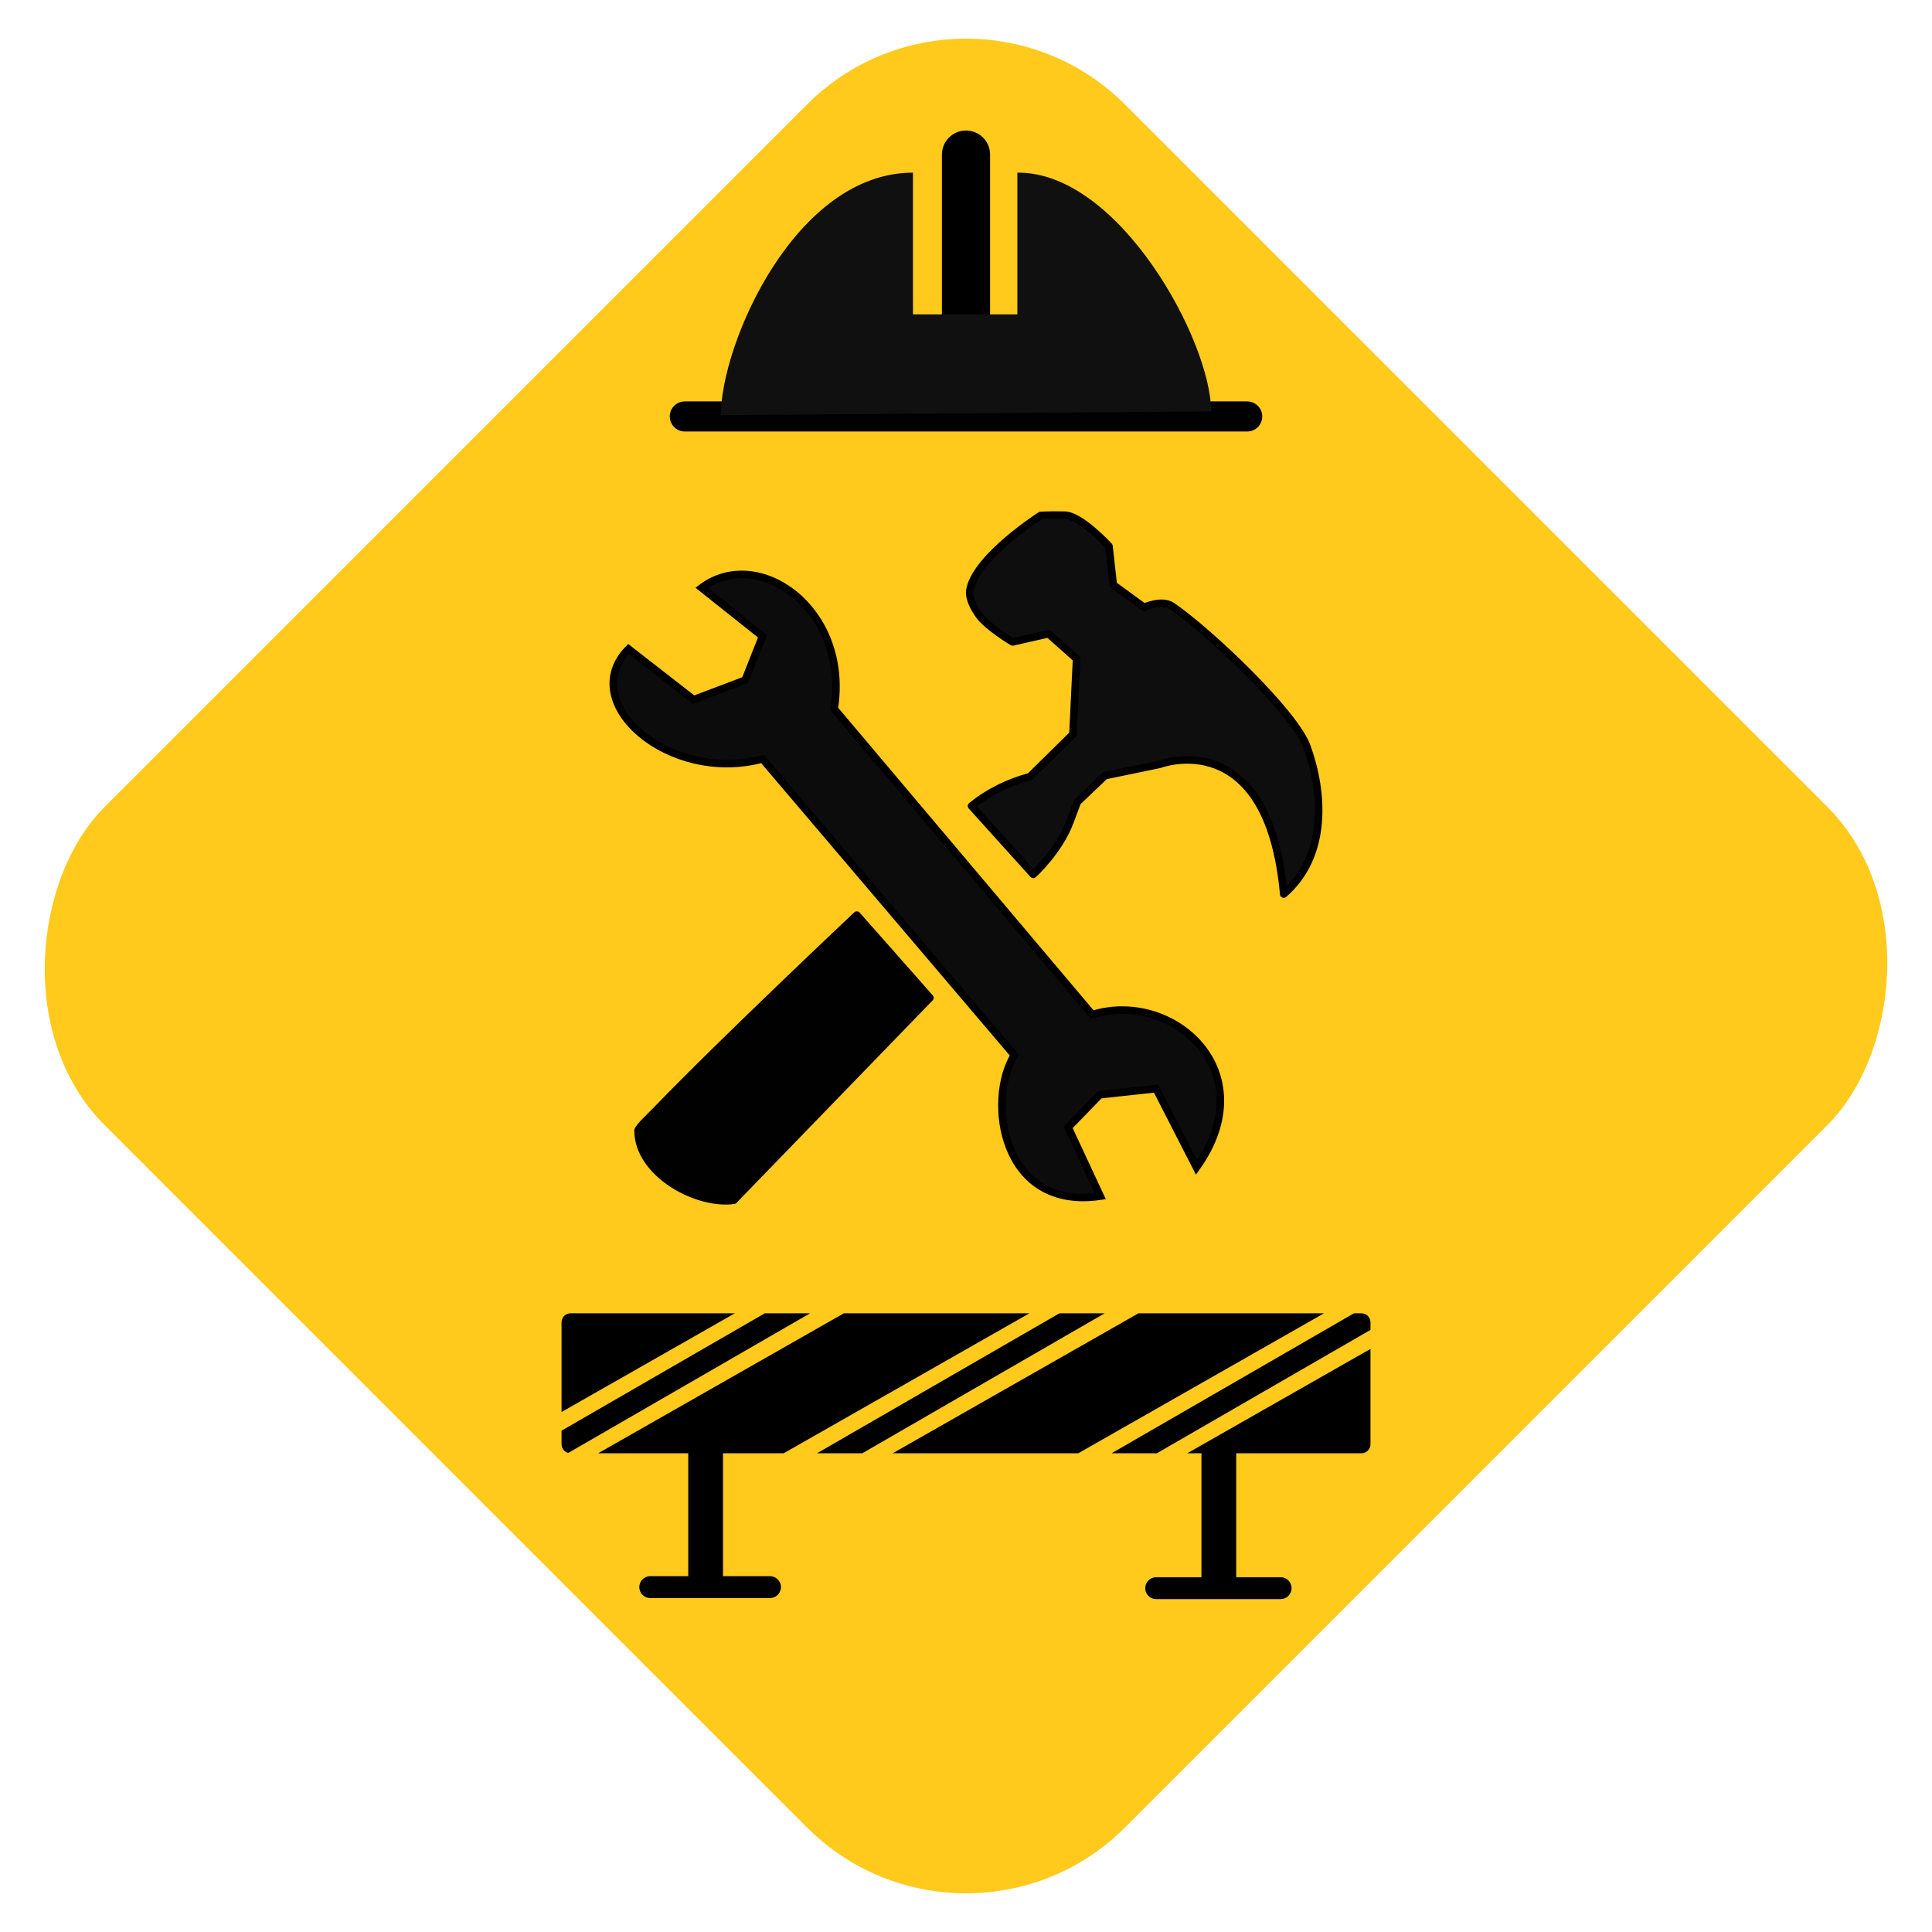 <?xml version="1.0" encoding="UTF-8"?>
<svg width="256px" height="256px" version="1.1" viewBox="0 0 256 256" xmlns="http://www.w3.org/2000/svg"><defs><clipPath id="a"><path d="m75.535 174.02h104.79c0.665 0 1.2 0.535 1.2 1.2v16.148c0 0.665-0.535 1.2-1.2 1.2h-104.79c-0.665 0-1.2-0.535-1.2-1.2v-16.148c0-0.665 0.535-1.2 1.2-1.2z" fill="#000100" stroke="#000" style="paint-order:stroke markers fill"/></clipPath></defs><rect transform="rotate(45)" x="85.404" y="-95.616" width="191.23" height="191.23" rx="29.8" fill="#ffca1c" style="paint-order:stroke markers fill"/><path d="m90.738 55.182h74.523" fill="none" stroke="#000" stroke-linecap="round" stroke-width="3.986"/><path d="m128 20.486v32.293" fill="none" stroke="#000" stroke-linecap="round" stroke-width="6.383"/><g fill-rule="evenodd"><path d="m95.517 55.005c0-9.384 9.811-32.114 25.456-32.129v18.782h13.833v-18.782c13.479-0.133 25.676 22.311 25.677 31.643z" fill="#101010"/><g transform="translate(-4.772)" stroke="#000" stroke-width="1px"><path d="m102 159.04 25.986-26.826-9.678-10.96s-17.934 16.898-26.479 25.768c-0.867 0.9-2.426 2.321-2.512 2.782 0.007 5.676 7.777 9.919 12.684 9.237z" fill="#010101" stroke-linejoin="round"/><path d="m133.51 106.8 8.176 9.06s3.409-3.088 4.861-6.983l0.972-2.607 3.668-3.491 7.248-1.503s14.363-5.48 16.44 17.192c5.796-5.031 5.311-13.373 3.049-19.578-1.621-4.446-12.849-15.15-17.852-18.574-1.363-0.933-3.702 0.158-3.702 0.158l-4.079-2.974-0.575-5.127s-3.712-4.066-5.878-4.11c-2.166-0.044-3.182 0.044-3.182 0.044s-8.328 5.311-9.325 9.678c-0.273 1.194 0.451 2.485 1.149 3.491 1.087 1.567 4.464 3.58 4.464 3.58l4.763-1.074 3.719 3.307-0.483 10.009-5.701 5.613c-2.666 0.722-5.333 1.93-7.734 3.889z" fill="#0e0e0e" stroke-linejoin="round"/><path d="m115.31 93.938 34.188 40.5c10.659-3.289 22.877 7.543 13.812 20.25l-5.344-10.438-7.469 0.812-4.188 4.312 4.25 9.125c-13.078 1.933-15.079-12.751-11.375-18.688l-33.375-39.25c-12.397 3.331-24.727-7.488-17.75-14.562l8.619 6.71 6.826-2.579 2.305-5.819-8.068-6.422c7.51-5.642 19.636 2.821 17.568 16.047z" fill="#0c0c0c"/></g><g transform="translate(.072)" stroke="#000"><path d="m86.09 210.3h15.866" fill="#250303" stroke-linecap="round" stroke-width="2.9"/><path d="m153.13 210.44h16.484" fill="#250303" stroke-linecap="round" stroke-width="2.9"/><g clip-path="url(#a)" fill="#0d0000"><g stroke-width="3"><path d="m64.262 197.12 44.813-25.879"/><path d="m103.3 197.12 44.813-25.879"/><path d="m142.33 197.12 44.813-25.879"/></g><g stroke-width="12.171"><path d="m155.28 200.69 57.939-33.005"/><path d="m116.25 200.69 57.939-33.005"/><path d="m77.215 200.69 57.939-33.005"/><path d="m38.182 200.69 57.939-33.005"/></g></g><path d="m93.426 210.13v-17.943" fill="#250303" stroke-width="4.606"/><path d="m161.43 210.13v-17.943" fill="#250303" stroke-width="4.606"/></g></g></svg>
